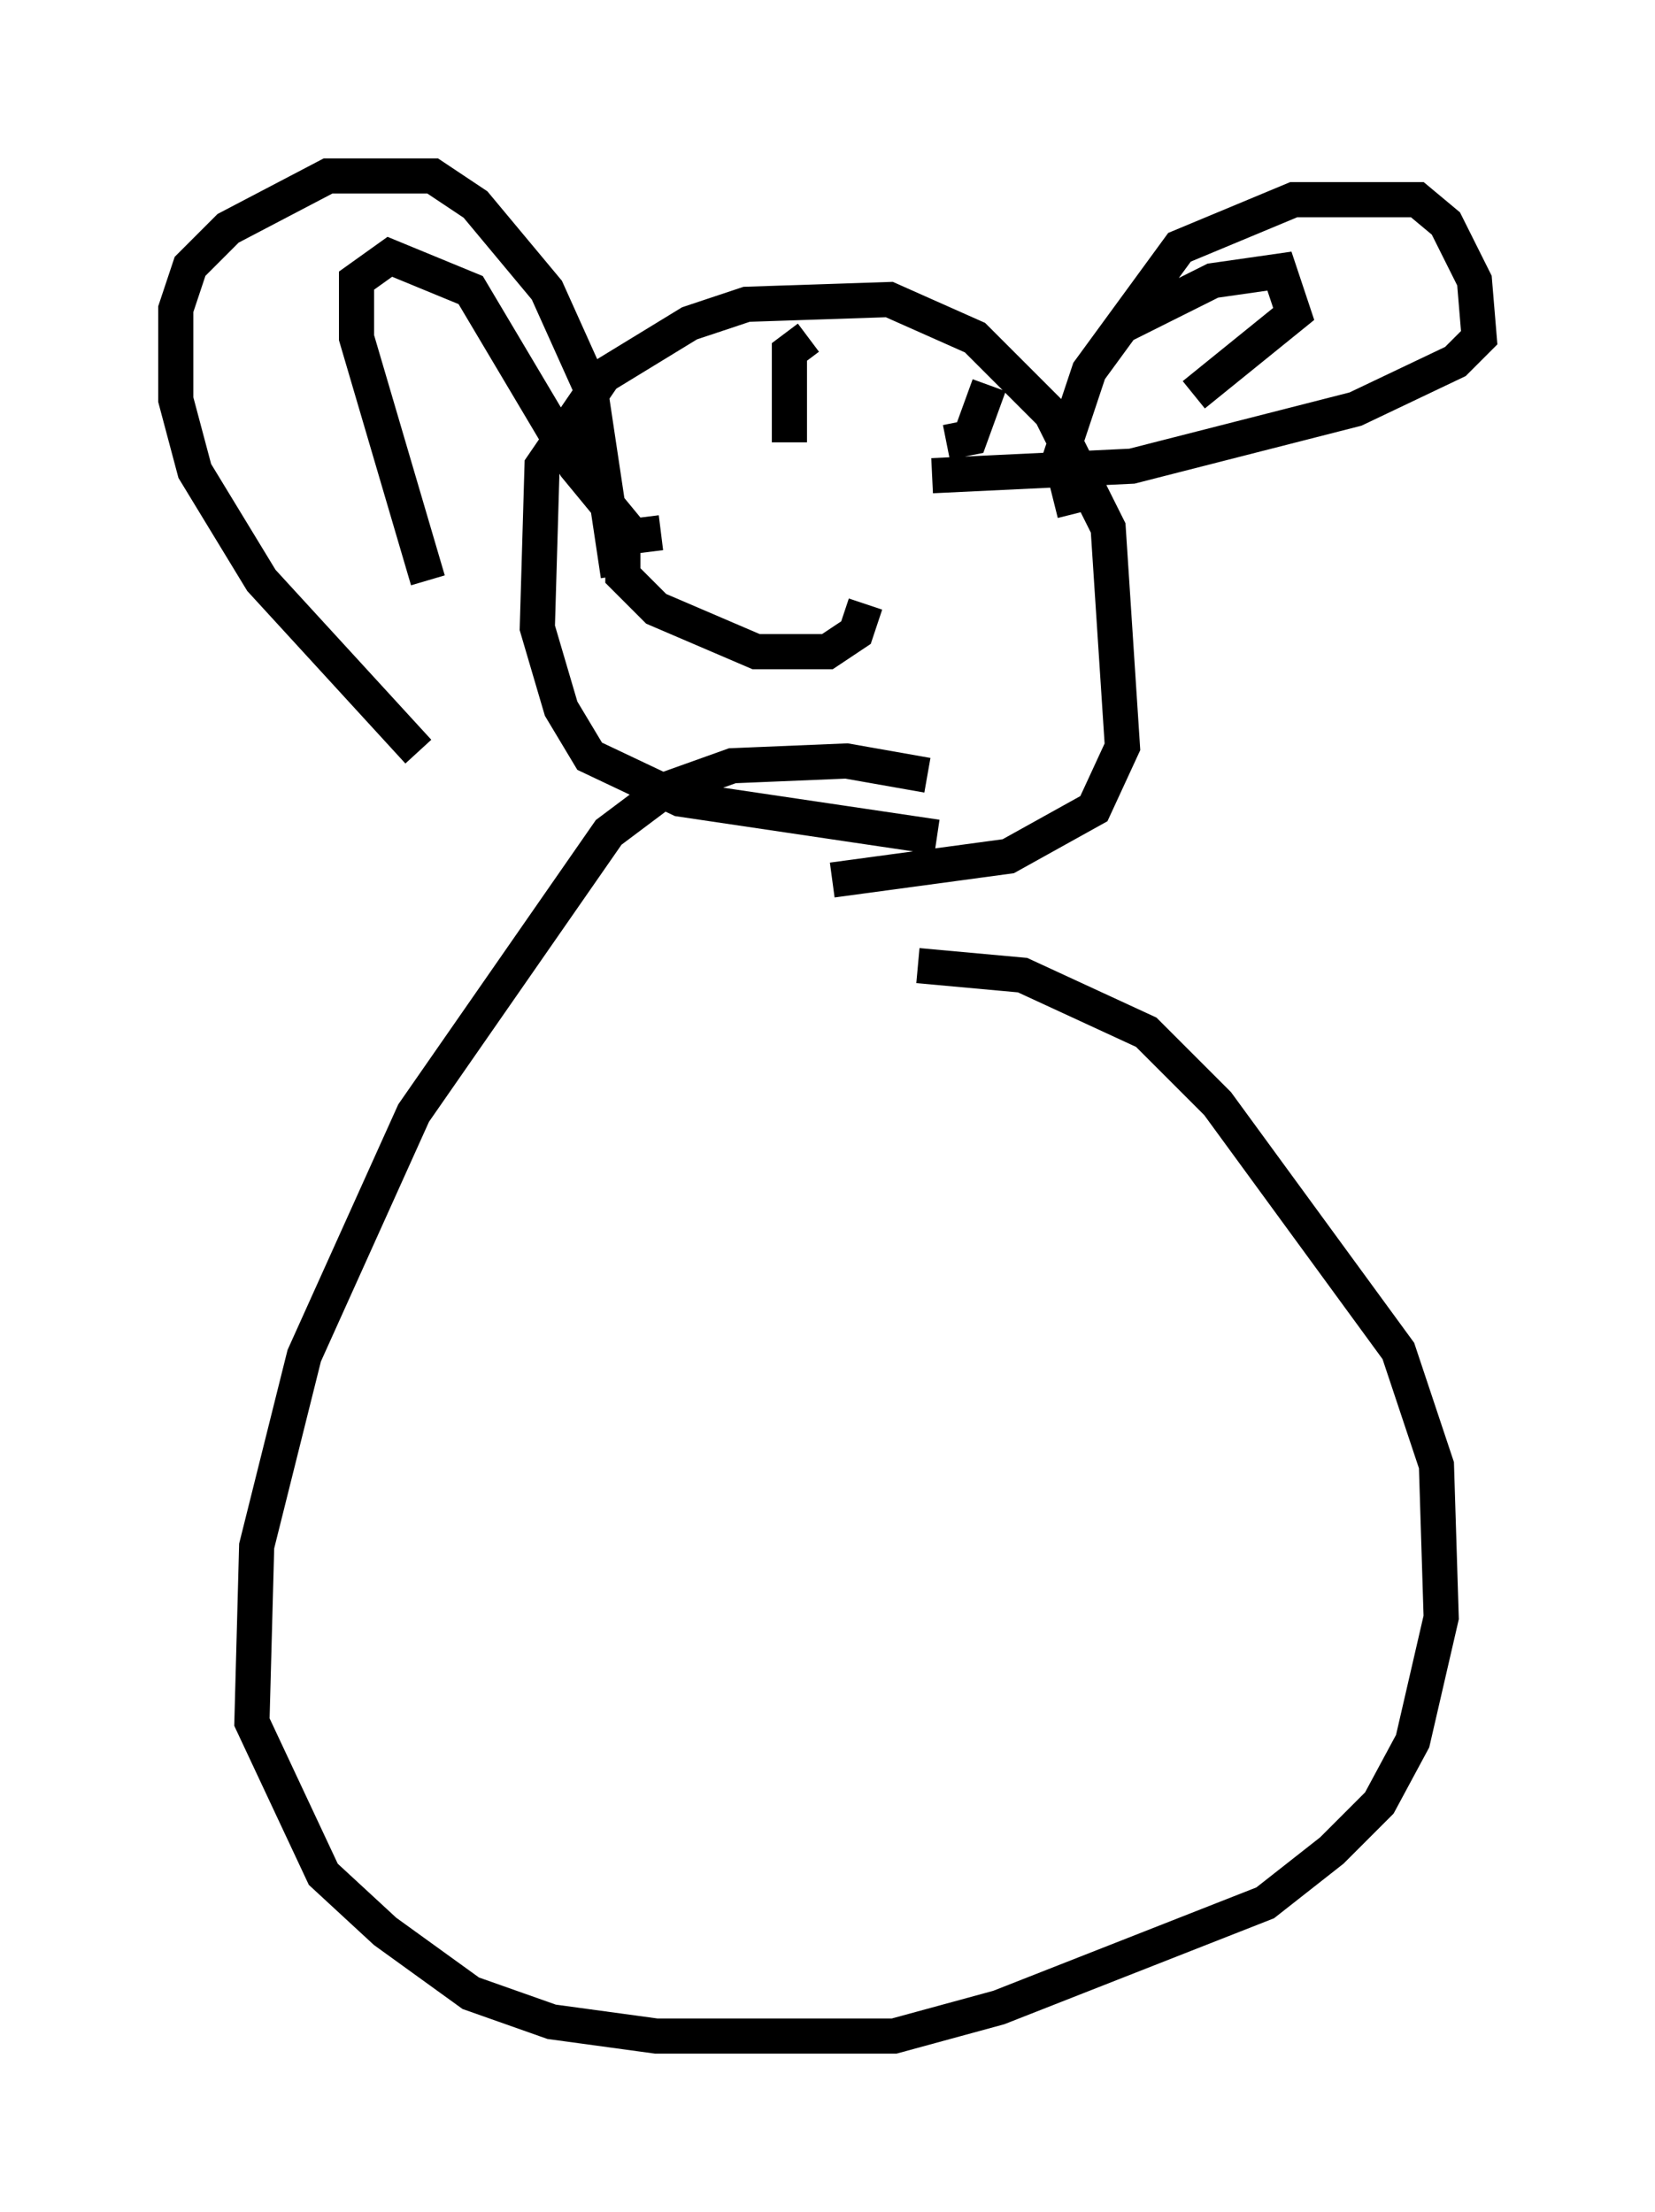 <?xml version="1.0" encoding="utf-8" ?>
<svg baseProfile="full" height="62.909" version="1.1" width="47.077" xmlns="http://www.w3.org/2000/svg" xmlns:ev="http://www.w3.org/2001/xml-events" xmlns:xlink="http://www.w3.org/1999/xlink"><defs /><rect fill="white" height="62.909" width="47.077" x="0" y="0" /><path d="M29.898, 24.35 m-3.518, -2.3 l-2.3, -0.406 -3.248, 0.135 l-1.894, 0.677 -1.624, 1.218 l-5.548, 7.984 -3.112, 6.901 l-1.353, 5.413 -0.135, 5.007 l2.03, 4.33 1.759, 1.624 l2.436, 1.759 2.3, 0.812 l2.977, 0.406 6.766, 0.0 l2.977, -0.812 7.578, -2.977 l1.894, -1.488 1.353, -1.353 l0.947, -1.759 0.812, -3.518 l-0.135, -4.33 -1.083, -3.248 l-5.142, -7.036 -2.03, -2.03 l-3.518, -1.624 -2.977, -0.271 m0.541, -3.654 l-7.307, -1.083 -2.571, -1.218 l-0.812, -1.353 -0.677, -2.3 l0.135, -4.601 1.759, -2.571 l2.436, -1.488 1.624, -0.541 l4.059, -0.135 2.436, 1.083 l2.165, 2.165 1.624, 3.248 l0.406, 6.225 -0.812, 1.759 l-2.436, 1.353 -5.007, 0.677 m6.901, -10.419 l-0.406, -1.624 0.812, -2.436 l2.571, -3.518 3.248, -1.353 l3.518, 0.0 0.812, 0.677 l0.812, 1.624 0.135, 1.624 l-0.677, 0.677 -2.842, 1.353 l-6.36, 1.624 -5.683, 0.271 m-14.614, 7.848 l-4.465, -4.871 -1.894, -3.112 l-0.541, -2.03 0.0, -2.571 l0.406, -1.218 1.083, -1.083 l2.842, -1.488 2.977, 0.0 l1.218, 0.812 2.03, 2.436 l1.218, 2.706 0.812, 5.413 m-8.119, -6.631 l0.0, 0.0 m22.327, -0.406 l2.706, -1.353 1.894, -0.271 l0.406, 1.218 -2.842, 2.3 m-21.786, 5.277 l-2.03, -6.901 0.0, -1.624 l0.947, -0.677 2.3, 0.947 l2.977, 5.007 1.894, 2.3 m4.195, -2.977 l0.0, -2.571 0.541, -0.406 m5.142, 1.353 l-0.541, 1.488 -0.677, 0.135 m-8.119, 2.571 l-1.083, 0.135 0.0, 1.083 l0.947, 0.947 2.842, 1.218 l2.03, 0.0 0.812, -0.541 l0.271, -0.812 " fill="none" stroke="black" stroke-width="1" /></svg>